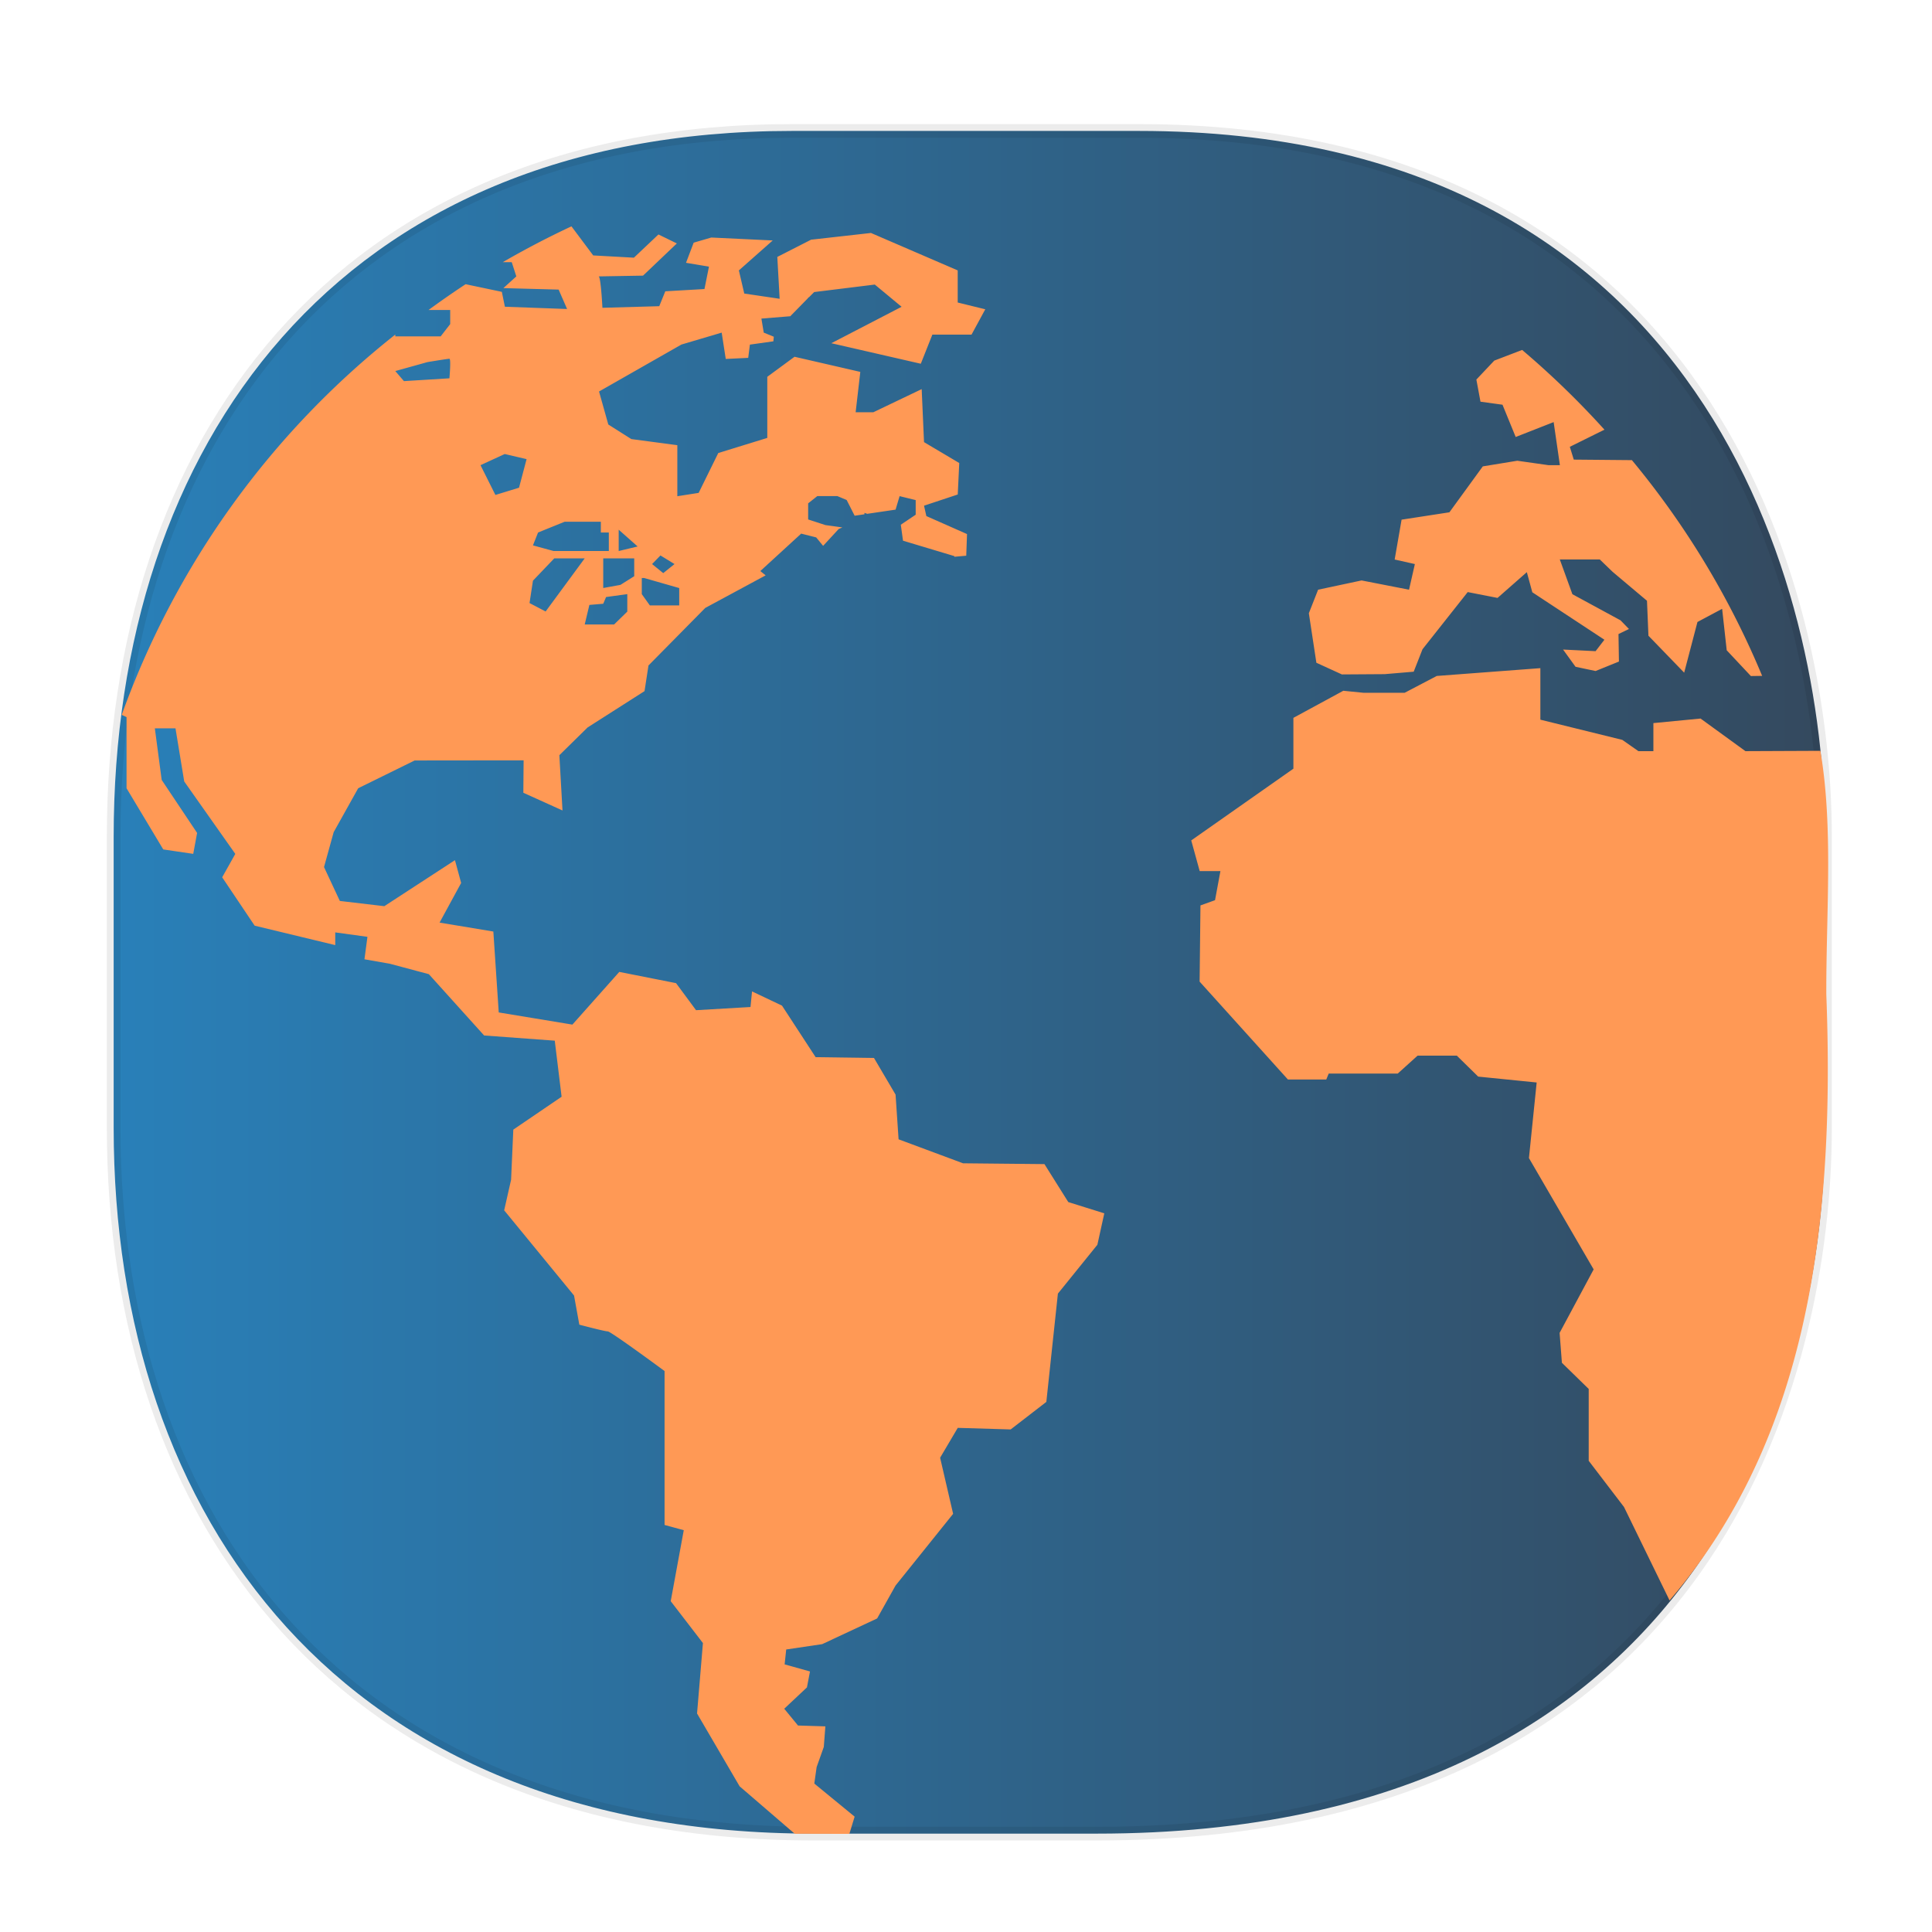 <svg xmlns="http://www.w3.org/2000/svg" xmlns:xlink="http://www.w3.org/1999/xlink" width="48" height="48" version="1.1" id="svg38"><defs id="defs22"><style id="style4511"/><style id="style4511-26"/><style id="style4511-9"/><linearGradient gradientUnits="userSpaceOnUse" x2="19.574" y2="22.495" x1="3.783" y1="23.644" id="g-5"><stop id="stop24-2" stop-color="#2980b9"/><stop id="stop26" stop-color="#34495e" offset="1"/></linearGradient><style id="style4552"/><style id="style4511-2"/><linearGradient xlink:href="#g-5" id="linearGradient1589" x1="2.654" y1="24.405" x2="45.511" y2="24.405" gradientUnits="userSpaceOnUse"/></defs><style id="style4485" type="text/css"/><path d="M19.677 3.253h8.618c14.108 0 17.047 11.413 17.047 17.537v7.229c0 6.047-2.744 17.537-18.094 17.537h-7.03c-11.73 0-17.394-7.822-17.394-17.537V20.79c0-9.715 5.549-17.537 16.853-17.537z" id="rect4144" opacity="1" fill="url(#linearGradient1589)" fill-opacity="1" stroke="#000" stroke-width=".339" stroke-linecap="square" stroke-linejoin="bevel" stroke-miterlimit="4" stroke-dasharray="none" stroke-dashoffset="0" stroke-opacity=".078"/><path id="path4276" d="M14.196 5.624a21.89 21.89 0 0 0-1.705.89h.223l.114.353-.322.291 1.373.037.21.482-1.545-.056-.076-.37-.9-.19c-.313.206-.62.42-.922.641h.539v.35l-.237.305H9.821v-.045a21.18 21.18 0 0 0-6.797 9.449l.12.055v1.768l.912 1.52.745.11.096-.52-.88-1.317-.17-1.282h.513l.217 1.32 1.269 1.8-.326.581.807 1.202 2.002.483v-.316l.8.11-.074.558.627.11.973.26 1.373 1.523 1.755.129.17 1.393-1.2.817-.055 1.245-.172.76 1.736 2.117.131.724s.63.167.707.167c.077 0 1.411.985 1.411.985v3.824l.477.13-.324 1.764.8 1.04-.146 1.75 1.058 1.81 1.367 1.177c.024.005.14.001.14.001l1.219.003.131-.428-1.002-.822.058-.41.178-.5.039-.511-.68-.021-.342-.417.564-.53.076-.396-.63-.176.039-.37.895-.133 1.364-.638.458-.818 1.43-1.781-.323-1.394.438-.742 1.315.039.886-.684.287-2.69.981-1.214.172-.781-.895-.28-.592-.943-2.022-.02-1.602-.596-.075-1.111-.536-.91-1.45-.02-.835-1.28-.745-.354-.038.388-1.353.079-.497-.672-1.41-.279-1.165 1.309-1.83-.302-.134-2.01-1.336-.222.536-.985-.154-.566-1.755 1.143-1.105-.13-.393-.842.24-.867.609-1.091 1.403-.69 2.707-.003-.007.805.973.44-.078-1.373.701-.689 1.415-.903.098-.637 1.411-1.43 1.5-.809-.132-.107 1.015-.93.373.094.172.21.386-.418.092-.04-.42-.058-.43-.14v-.4l.227-.18h.5l.23.097.198.39.244-.035v-.036l.069.024.704-.104.1-.335.4.098v.363l-.37.249.055.397 1.273.382.004.017.294-.026.019-.538-1.01-.447-.058-.258.838-.278.037-.782-.875-.519-.058-1.317-1.202.575h-.439l.116-1.003-1.634-.376-.677.498v1.518l-1.218.376-.487.99-.53.083v-1.268l-1.143-.152-.572-.362-.23-.82L16.93 8.56l1-.296.101.654.558-.027.042-.329.583-.082.011-.114-.25-.102-.058-.349.717-.058.431-.44.024-.031.007.002.132-.132 1.506-.186.666.552-1.746.905 2.223.51.287-.723h.973l.342-.63-.685-.168v-.798l-2.155-.93-1.488.167-.839.428.058 1.04-.879-.13-.134-.575.841-.744-1.526-.073-.438.128-.19.5.57.096-.112.556-.973.056-.15.37-1.412.04s-.039-.78-.095-.78l1.104-.019.84-.8-.457-.223-.61.577-1.011-.056-.54-.722zm23.622 3.07l-.693.265-.445.471.102.55.547.075.328.802.943-.37.155 1.07h-.283l-.775-.11-.857.14-.83 1.141-1.188.183-.172.99.502.113-.145.637-1.179-.23-1.08.23-.23.585.187 1.23.634.29 1.065-.007.719-.061.219-.558 1.123-1.42.741.145.728-.64.136.5 1.791 1.179-.219.284-.808-.04.31.428.498.105.58-.235-.011-.683.26-.126-.209-.215-1.196-.649-.313-.863h.994l.317.306.855.72.036.868.888.918.33-1.259.613-.327.114 1.03.6.64.28-.004a21.043 21.043 0 0 0-3.236-5.36l-1.444-.013-.098-.318.86-.426a21.497 21.497 0 0 0-2.044-1.98zm-26.652.22c.043 0 0 .485 0 .485l-1.13.07-.215-.25.8-.223s.502-.083.545-.083zm1.374 2.366l.543.127-.188.71-.587.18-.37-.74zm1.487 1.683h.901v.267h.198v.46h-1.372l-.513-.14.127-.32zm1.344.197l.471.417-.471.113v-.53zm1.038.64l.349.214-.28.225-.277-.225zm-2.639.072h.757l-.971 1.32-.4-.209.085-.556.53-.555zm1.217 0h.77v.444l-.342.215-.428.078v-.737zm.958.488h.058l.872.25v.431h-.73l-.2-.28v-.401zm-.36.4v.435l-.328.32h-.73l.116-.486.344-.029.071-.167.527-.072zM38.27 16.6l-2.574.194-.798.418h-1.022l-.502-.05-1.24.673v1.263l-2.538 1.782.21.762h.515l-.134.723-.362.13-.021 1.893 2.194 2.432h.953l.06-.147h1.715l.494-.446h.974l.531.521 1.453.146-.192 1.878 1.608 2.766-.846 1.577.057.743.666.65v1.785l.877 1.148 1.132 2.321c3.246-3.797 4.136-8.813 3.894-15.053-.006-2.049.178-4.14-.147-6.055l-1.862.008-1.115-.81-1.172.113v.697h-.372l-.4-.28-2.036-.502V16.6z" fill="#f95" stroke-width="1.084" fill-opacity="1"/></svg>